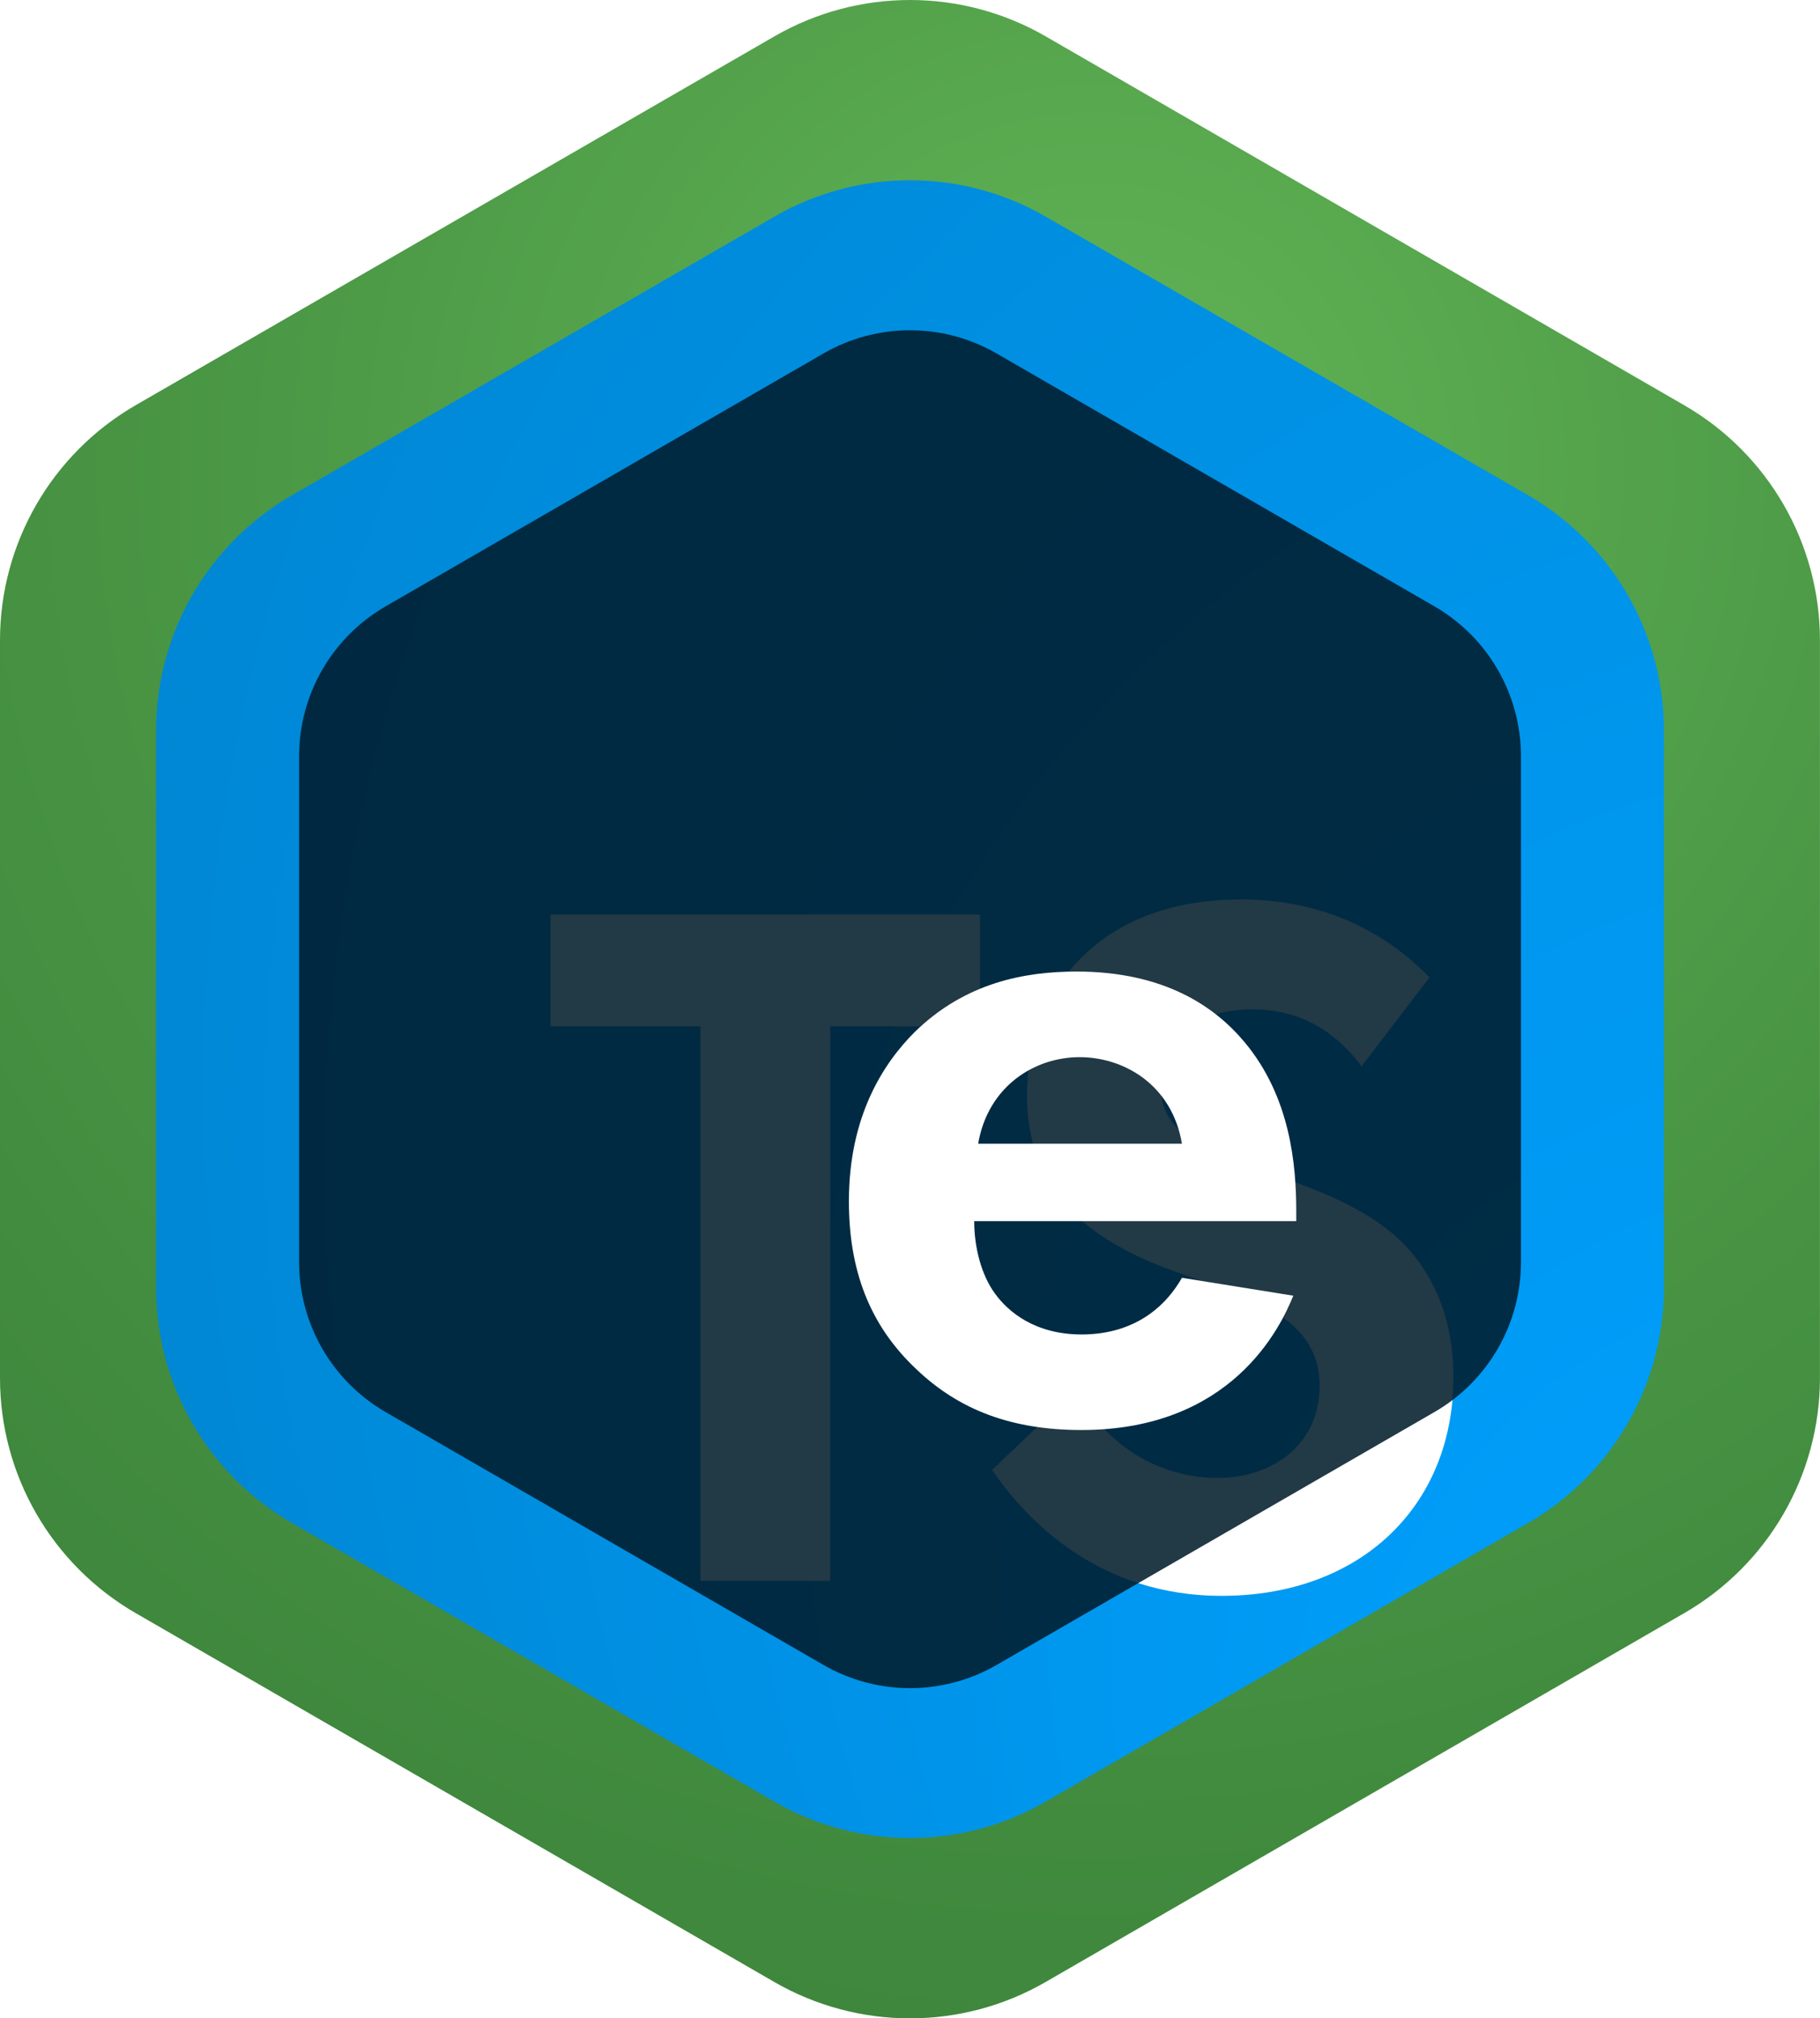 <?xml version="1.0" encoding="UTF-8"?><svg id="uuid-c93f816f-bffe-469c-ade7-f05dd1985d2b" xmlns="http://www.w3.org/2000/svg" viewBox="0 0 340.89 377.9"><defs><radialGradient id="uuid-481354c2-9042-407a-ba84-66be5816dcb8" cx="205.33" cy="87.8" fx="205.33" fy="87.8" r="372.77" gradientUnits="userSpaceOnUse"><stop offset="0" stop-color="#64b858"/><stop offset=".1" stop-color="#5dae52"/><stop offset=".43" stop-color="#4a9745"/><stop offset=".74" stop-color="#3f883d"/><stop offset="1" stop-color="#3c843b"/></radialGradient><radialGradient id="uuid-4eeb77f2-6789-4e93-9d65-5a5bab0421c0" cx="368.75" cy="178.17" fx="345.45" fy="396.11" r="370.08" gradientUnits="userSpaceOnUse"><stop offset=".09" stop-color="#00a1ff"/><stop offset="1" stop-color="#0085d1"/></radialGradient><filter id="uuid-88c083eb-946a-40d2-9c2d-62c588e05ebe" filterUnits="userSpaceOnUse"><feOffset dx="0" dy="0"/><feGaussianBlur result="uuid-63bdbe20-0c50-4b45-adc4-76f4ac51483a" stdDeviation="5"/><feFlood flood-color="#000" flood-opacity=".46"/><feComposite in2="uuid-63bdbe20-0c50-4b45-adc4-76f4ac51483a" operator="in"/><feComposite in="SourceGraphic"/></filter><radialGradient id="uuid-389f89ef-dc90-403c-a032-92dc11fddd2f" cx="207.21" cy="76.4" fx="465.03" fy="-82.42" r="302.81" gradientUnits="userSpaceOnUse"><stop offset="0" stop-color="#fff"/><stop offset=".06" stop-color="#e8ebec"/><stop offset=".21" stop-color="#abb4b9"/><stop offset=".36" stop-color="#77858d"/><stop offset=".5" stop-color="#4c5f69"/><stop offset=".64" stop-color="#2b414e"/><stop offset=".77" stop-color="#132c3a"/><stop offset=".9" stop-color="#041f2e"/><stop offset="1" stop-color="#001b2a"/></radialGradient><filter id="uuid-97563093-a146-4410-b700-222e88f8c644" filterUnits="userSpaceOnUse"><feOffset dx="0" dy="0"/><feGaussianBlur result="uuid-113942d8-b50b-4cee-8ed1-555ca449e1e0" stdDeviation="5"/><feFlood flood-color="#000" flood-opacity=".46"/><feComposite in2="uuid-113942d8-b50b-4cee-8ed1-555ca449e1e0" operator="in"/><feComposite in="SourceGraphic"/></filter></defs><path d="M145.04,6.81L25.41,75.87C9.69,84.95,0,101.73,0,119.89v138.13c0,18.16,9.69,34.93,25.41,44.01l119.62,69.07c15.72,9.08,35.1,9.08,50.82,0l119.62-69.07c15.72-9.08,25.41-25.86,25.41-44.01V119.89c0-18.16-9.69-34.93-25.41-44.01L195.86,6.81c-15.72-9.08-35.1-9.08-50.82,0Z" style="fill:url(#uuid-481354c2-9042-407a-ba84-66be5816dcb8);"/><path d="M145.04,40.56l-90.39,52.19c-15.72,9.08-25.41,25.86-25.41,44.01v104.37c0,18.16,9.69,34.93,25.41,44.01l90.39,52.19c15.72,9.08,35.1,9.08,50.82,0l90.39-52.19c15.72-9.08,25.41-25.86,25.41-44.01v-104.37c0-18.16-9.69-34.93-25.41-44.01l-90.39-52.19c-15.72-9.08-35.1-9.08-50.82,0Z" style="fill:url(#uuid-4eeb77f2-6789-4e93-9d65-5a5bab0421c0); filter:url(#uuid-88c083eb-946a-40d2-9c2d-62c588e05ebe);"/><path d="M155.51,192.17v103.83h-24.32v-103.83h-28.06v-20.95h80.44v20.95h-28.06Z" style="fill:#fff;"/><path d="M255.03,199.65c-7.3-9.73-15.9-10.66-20.39-10.66-13.09,0-17.21,8.23-17.21,14.59,0,2.99.94,5.8,3.93,8.42,2.99,2.81,7.11,4.3,14.97,7.11,9.73,3.37,18.89,6.73,25.25,12.53,5.61,5.05,10.66,13.47,10.66,26.19,0,24.32-17.58,40.97-43.4,40.97-23.01,0-36.48-14.03-43.03-23.57l15.9-15.15c5.99,12.16,17.4,16.65,26.19,16.65,11.04,0,19.27-6.73,19.27-17.21,0-4.49-1.5-8.04-4.86-11.22-4.68-4.3-12.16-6.73-19.27-9.17-6.55-2.25-14.4-5.24-20.76-10.85-4.12-3.55-9.92-10.48-9.92-23.2,0-18.33,12.35-36.67,40.03-36.67,7.86,0,22.64,1.5,35.36,14.59l-12.72,16.65Z" style="fill:#fff;"/><path d="M154.24,66.18l-82.01,47.35c-10.03,5.79-16.21,16.49-16.21,28.08v94.7c0,11.58,6.18,22.29,16.21,28.08l82.01,47.35c10.03,5.79,22.39,5.79,32.42,0l82.01-47.35c10.03-5.79,16.21-16.49,16.21-28.08v-94.7c0-11.58-6.18-22.29-16.21-28.08l-82.01-47.35c-10.03-5.79-22.39-5.79-32.42,0Z" style="fill:url(#uuid-389f89ef-dc90-403c-a032-92dc11fddd2f); filter:url(#uuid-97563093-a146-4410-b700-222e88f8c644); opacity:.93;"/><path d="M242.23,242.62c-2.42,5.96-11.54,25.13-39.66,25.13-13.03,0-22.9-3.72-30.91-11.36-8.94-8.38-12.66-18.8-12.66-31.47,0-16.01,6.52-25.88,12.29-31.65,9.5-9.31,20.67-11.36,30.35-11.36,16.38,0,25.88,6.52,31.47,13.22,8.56,10.24,9.68,22.9,9.68,31.65v1.86h-60.32c0,4.84,1.3,10.05,3.91,13.59,2.42,3.35,7.45,7.63,16.2,7.63s15.08-4.1,18.8-10.61l20.85,3.35ZM221.38,214.14c-1.86-10.99-10.8-16.2-19.18-16.2s-17.13,5.4-18.99,16.2h38.17Z" style="fill:#fff;"/></svg>
